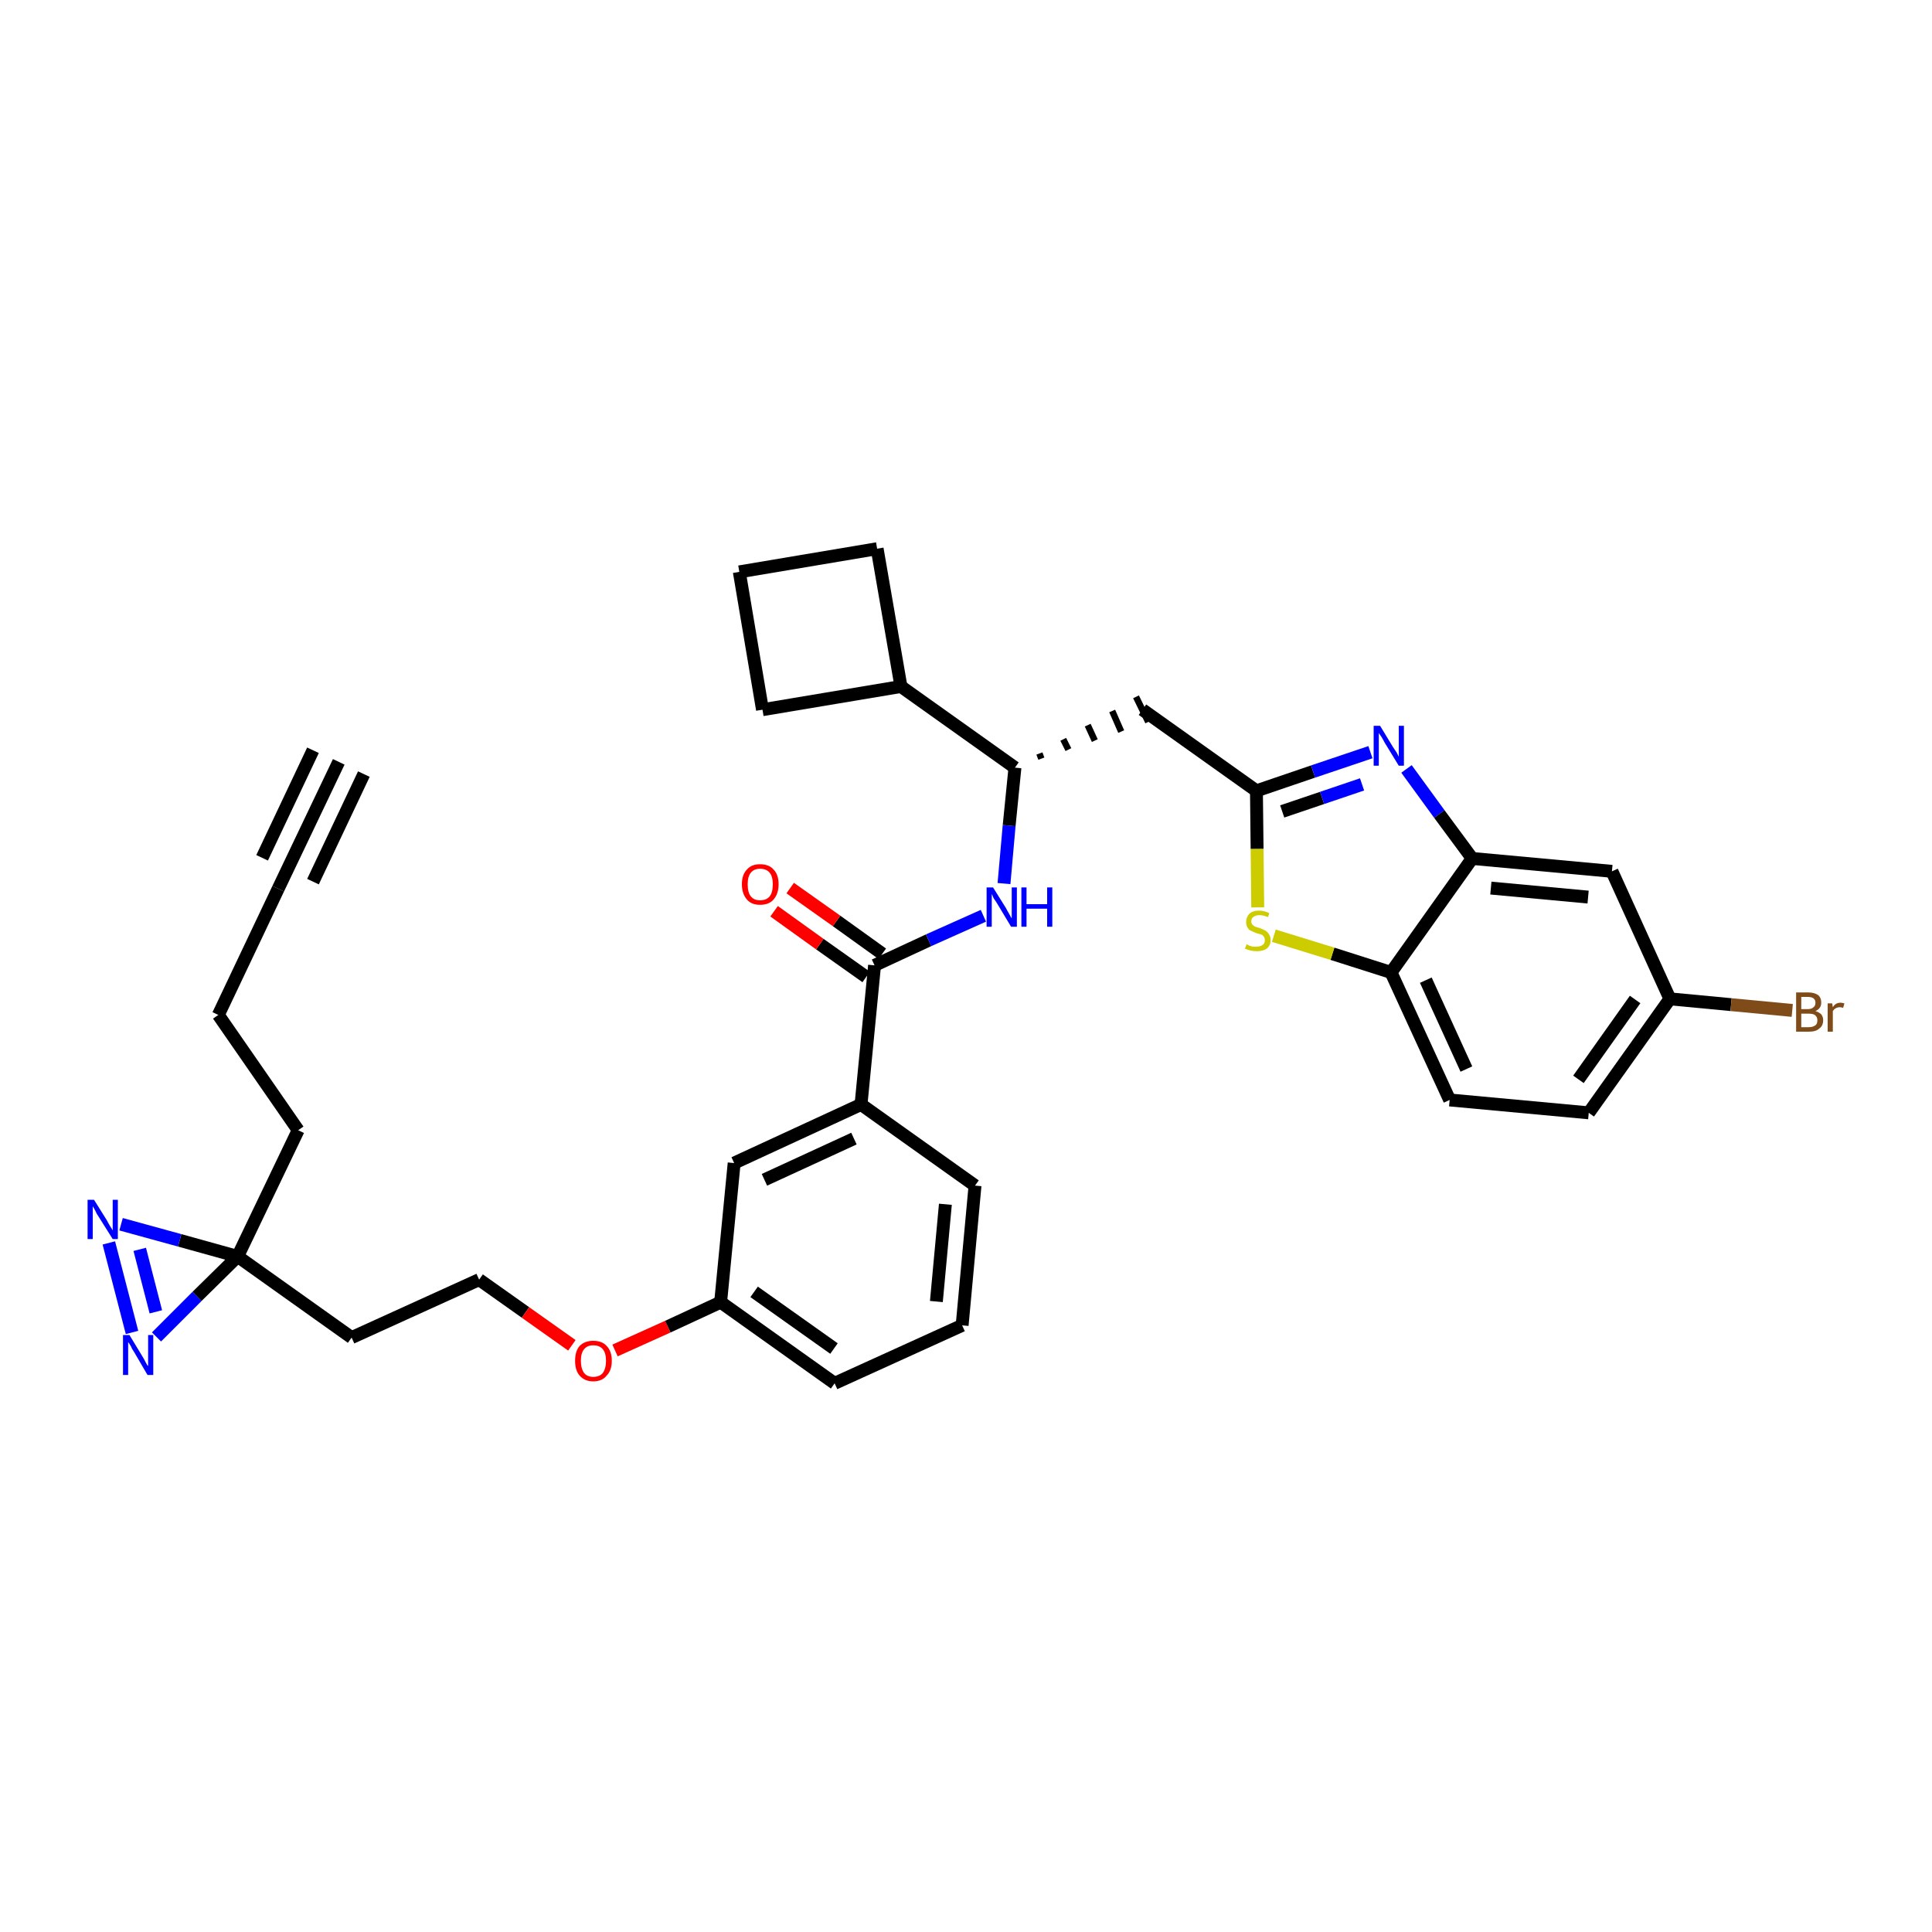 <?xml version='1.0' encoding='iso-8859-1'?>
<svg version='1.1' baseProfile='full'
              xmlns='http://www.w3.org/2000/svg'
                      xmlns:rdkit='http://www.rdkit.org/xml'
                      xmlns:xlink='http://www.w3.org/1999/xlink'
                  xml:space='preserve'
width='300px' height='300px' viewBox='0 0 300 300'>
<!-- END OF HEADER -->
<path class='bond-0 atom-0 atom-1' d='M 52.6,118.3 L 43.2,138.0' style='fill:none;fill-rule:evenodd;stroke:#000000;stroke-width:2.0px;stroke-linecap:butt;stroke-linejoin:miter;stroke-opacity:1' />
<path class='bond-0 atom-0 atom-1' d='M 48.6,116.5 L 40.7,133.2' style='fill:none;fill-rule:evenodd;stroke:#000000;stroke-width:2.0px;stroke-linecap:butt;stroke-linejoin:miter;stroke-opacity:1' />
<path class='bond-0 atom-0 atom-1' d='M 56.5,120.2 L 48.6,136.9' style='fill:none;fill-rule:evenodd;stroke:#000000;stroke-width:2.0px;stroke-linecap:butt;stroke-linejoin:miter;stroke-opacity:1' />
<path class='bond-1 atom-1 atom-2' d='M 43.2,138.0 L 33.9,157.6' style='fill:none;fill-rule:evenodd;stroke:#000000;stroke-width:2.0px;stroke-linecap:butt;stroke-linejoin:miter;stroke-opacity:1' />
<path class='bond-2 atom-2 atom-3' d='M 33.9,157.6 L 46.3,175.5' style='fill:none;fill-rule:evenodd;stroke:#000000;stroke-width:2.0px;stroke-linecap:butt;stroke-linejoin:miter;stroke-opacity:1' />
<path class='bond-3 atom-3 atom-4' d='M 46.3,175.5 L 36.9,195.1' style='fill:none;fill-rule:evenodd;stroke:#000000;stroke-width:2.0px;stroke-linecap:butt;stroke-linejoin:miter;stroke-opacity:1' />
<path class='bond-4 atom-4 atom-5' d='M 36.9,195.1 L 54.6,207.7' style='fill:none;fill-rule:evenodd;stroke:#000000;stroke-width:2.0px;stroke-linecap:butt;stroke-linejoin:miter;stroke-opacity:1' />
<path class='bond-32 atom-4 atom-33' d='M 36.9,195.1 L 27.9,192.6' style='fill:none;fill-rule:evenodd;stroke:#000000;stroke-width:2.0px;stroke-linecap:butt;stroke-linejoin:miter;stroke-opacity:1' />
<path class='bond-32 atom-4 atom-33' d='M 27.9,192.6 L 18.8,190.1' style='fill:none;fill-rule:evenodd;stroke:#0000FF;stroke-width:2.0px;stroke-linecap:butt;stroke-linejoin:miter;stroke-opacity:1' />
<path class='bond-34 atom-34 atom-4' d='M 24.3,207.6 L 30.6,201.3' style='fill:none;fill-rule:evenodd;stroke:#0000FF;stroke-width:2.0px;stroke-linecap:butt;stroke-linejoin:miter;stroke-opacity:1' />
<path class='bond-34 atom-34 atom-4' d='M 30.6,201.3 L 36.9,195.1' style='fill:none;fill-rule:evenodd;stroke:#000000;stroke-width:2.0px;stroke-linecap:butt;stroke-linejoin:miter;stroke-opacity:1' />
<path class='bond-5 atom-5 atom-6' d='M 54.6,207.7 L 74.4,198.7' style='fill:none;fill-rule:evenodd;stroke:#000000;stroke-width:2.0px;stroke-linecap:butt;stroke-linejoin:miter;stroke-opacity:1' />
<path class='bond-6 atom-6 atom-7' d='M 74.4,198.7 L 81.6,203.8' style='fill:none;fill-rule:evenodd;stroke:#000000;stroke-width:2.0px;stroke-linecap:butt;stroke-linejoin:miter;stroke-opacity:1' />
<path class='bond-6 atom-6 atom-7' d='M 81.6,203.8 L 88.8,208.9' style='fill:none;fill-rule:evenodd;stroke:#FF0000;stroke-width:2.0px;stroke-linecap:butt;stroke-linejoin:miter;stroke-opacity:1' />
<path class='bond-7 atom-7 atom-8' d='M 95.5,209.7 L 103.7,206.0' style='fill:none;fill-rule:evenodd;stroke:#FF0000;stroke-width:2.0px;stroke-linecap:butt;stroke-linejoin:miter;stroke-opacity:1' />
<path class='bond-7 atom-7 atom-8' d='M 103.7,206.0 L 111.9,202.2' style='fill:none;fill-rule:evenodd;stroke:#000000;stroke-width:2.0px;stroke-linecap:butt;stroke-linejoin:miter;stroke-opacity:1' />
<path class='bond-8 atom-8 atom-9' d='M 111.9,202.2 L 129.6,214.8' style='fill:none;fill-rule:evenodd;stroke:#000000;stroke-width:2.0px;stroke-linecap:butt;stroke-linejoin:miter;stroke-opacity:1' />
<path class='bond-8 atom-8 atom-9' d='M 117.1,200.6 L 129.5,209.4' style='fill:none;fill-rule:evenodd;stroke:#000000;stroke-width:2.0px;stroke-linecap:butt;stroke-linejoin:miter;stroke-opacity:1' />
<path class='bond-35 atom-32 atom-8' d='M 114.0,180.6 L 111.9,202.2' style='fill:none;fill-rule:evenodd;stroke:#000000;stroke-width:2.0px;stroke-linecap:butt;stroke-linejoin:miter;stroke-opacity:1' />
<path class='bond-9 atom-9 atom-10' d='M 129.6,214.8 L 149.4,205.8' style='fill:none;fill-rule:evenodd;stroke:#000000;stroke-width:2.0px;stroke-linecap:butt;stroke-linejoin:miter;stroke-opacity:1' />
<path class='bond-10 atom-10 atom-11' d='M 149.4,205.8 L 151.4,184.1' style='fill:none;fill-rule:evenodd;stroke:#000000;stroke-width:2.0px;stroke-linecap:butt;stroke-linejoin:miter;stroke-opacity:1' />
<path class='bond-10 atom-10 atom-11' d='M 145.4,202.1 L 146.8,187.0' style='fill:none;fill-rule:evenodd;stroke:#000000;stroke-width:2.0px;stroke-linecap:butt;stroke-linejoin:miter;stroke-opacity:1' />
<path class='bond-11 atom-11 atom-12' d='M 151.4,184.1 L 133.7,171.5' style='fill:none;fill-rule:evenodd;stroke:#000000;stroke-width:2.0px;stroke-linecap:butt;stroke-linejoin:miter;stroke-opacity:1' />
<path class='bond-12 atom-12 atom-13' d='M 133.7,171.5 L 135.8,149.9' style='fill:none;fill-rule:evenodd;stroke:#000000;stroke-width:2.0px;stroke-linecap:butt;stroke-linejoin:miter;stroke-opacity:1' />
<path class='bond-31 atom-12 atom-32' d='M 133.7,171.5 L 114.0,180.6' style='fill:none;fill-rule:evenodd;stroke:#000000;stroke-width:2.0px;stroke-linecap:butt;stroke-linejoin:miter;stroke-opacity:1' />
<path class='bond-31 atom-12 atom-32' d='M 132.6,176.8 L 118.7,183.2' style='fill:none;fill-rule:evenodd;stroke:#000000;stroke-width:2.0px;stroke-linecap:butt;stroke-linejoin:miter;stroke-opacity:1' />
<path class='bond-13 atom-13 atom-14' d='M 137.0,148.1 L 129.9,143.0' style='fill:none;fill-rule:evenodd;stroke:#000000;stroke-width:2.0px;stroke-linecap:butt;stroke-linejoin:miter;stroke-opacity:1' />
<path class='bond-13 atom-13 atom-14' d='M 129.9,143.0 L 122.7,137.9' style='fill:none;fill-rule:evenodd;stroke:#FF0000;stroke-width:2.0px;stroke-linecap:butt;stroke-linejoin:miter;stroke-opacity:1' />
<path class='bond-13 atom-13 atom-14' d='M 134.5,151.7 L 127.3,146.6' style='fill:none;fill-rule:evenodd;stroke:#000000;stroke-width:2.0px;stroke-linecap:butt;stroke-linejoin:miter;stroke-opacity:1' />
<path class='bond-13 atom-13 atom-14' d='M 127.3,146.6 L 120.2,141.5' style='fill:none;fill-rule:evenodd;stroke:#FF0000;stroke-width:2.0px;stroke-linecap:butt;stroke-linejoin:miter;stroke-opacity:1' />
<path class='bond-14 atom-13 atom-15' d='M 135.8,149.9 L 144.2,146.0' style='fill:none;fill-rule:evenodd;stroke:#000000;stroke-width:2.0px;stroke-linecap:butt;stroke-linejoin:miter;stroke-opacity:1' />
<path class='bond-14 atom-13 atom-15' d='M 144.2,146.0 L 152.7,142.2' style='fill:none;fill-rule:evenodd;stroke:#0000FF;stroke-width:2.0px;stroke-linecap:butt;stroke-linejoin:miter;stroke-opacity:1' />
<path class='bond-15 atom-15 atom-16' d='M 155.9,137.2 L 156.7,128.2' style='fill:none;fill-rule:evenodd;stroke:#0000FF;stroke-width:2.0px;stroke-linecap:butt;stroke-linejoin:miter;stroke-opacity:1' />
<path class='bond-15 atom-15 atom-16' d='M 156.7,128.2 L 157.6,119.2' style='fill:none;fill-rule:evenodd;stroke:#000000;stroke-width:2.0px;stroke-linecap:butt;stroke-linejoin:miter;stroke-opacity:1' />
<path class='bond-16 atom-16 atom-17' d='M 161.7,117.8 L 161.4,117.0' style='fill:none;fill-rule:evenodd;stroke:#000000;stroke-width:1.0px;stroke-linecap:butt;stroke-linejoin:miter;stroke-opacity:1' />
<path class='bond-16 atom-16 atom-17' d='M 165.9,116.4 L 165.1,114.8' style='fill:none;fill-rule:evenodd;stroke:#000000;stroke-width:1.0px;stroke-linecap:butt;stroke-linejoin:miter;stroke-opacity:1' />
<path class='bond-16 atom-16 atom-17' d='M 170.0,115.0 L 168.9,112.6' style='fill:none;fill-rule:evenodd;stroke:#000000;stroke-width:1.0px;stroke-linecap:butt;stroke-linejoin:miter;stroke-opacity:1' />
<path class='bond-16 atom-16 atom-17' d='M 174.1,113.6 L 172.7,110.4' style='fill:none;fill-rule:evenodd;stroke:#000000;stroke-width:1.0px;stroke-linecap:butt;stroke-linejoin:miter;stroke-opacity:1' />
<path class='bond-16 atom-16 atom-17' d='M 178.3,112.1 L 176.4,108.2' style='fill:none;fill-rule:evenodd;stroke:#000000;stroke-width:1.0px;stroke-linecap:butt;stroke-linejoin:miter;stroke-opacity:1' />
<path class='bond-27 atom-16 atom-28' d='M 157.6,119.2 L 139.9,106.6' style='fill:none;fill-rule:evenodd;stroke:#000000;stroke-width:2.0px;stroke-linecap:butt;stroke-linejoin:miter;stroke-opacity:1' />
<path class='bond-17 atom-17 atom-18' d='M 177.4,110.2 L 195.1,122.8' style='fill:none;fill-rule:evenodd;stroke:#000000;stroke-width:2.0px;stroke-linecap:butt;stroke-linejoin:miter;stroke-opacity:1' />
<path class='bond-18 atom-18 atom-19' d='M 195.1,122.8 L 203.9,119.8' style='fill:none;fill-rule:evenodd;stroke:#000000;stroke-width:2.0px;stroke-linecap:butt;stroke-linejoin:miter;stroke-opacity:1' />
<path class='bond-18 atom-18 atom-19' d='M 203.9,119.8 L 212.8,116.8' style='fill:none;fill-rule:evenodd;stroke:#0000FF;stroke-width:2.0px;stroke-linecap:butt;stroke-linejoin:miter;stroke-opacity:1' />
<path class='bond-18 atom-18 atom-19' d='M 199.1,126.0 L 205.3,123.9' style='fill:none;fill-rule:evenodd;stroke:#000000;stroke-width:2.0px;stroke-linecap:butt;stroke-linejoin:miter;stroke-opacity:1' />
<path class='bond-18 atom-18 atom-19' d='M 205.3,123.9 L 211.5,121.8' style='fill:none;fill-rule:evenodd;stroke:#0000FF;stroke-width:2.0px;stroke-linecap:butt;stroke-linejoin:miter;stroke-opacity:1' />
<path class='bond-36 atom-27 atom-18' d='M 195.3,140.9 L 195.2,131.8' style='fill:none;fill-rule:evenodd;stroke:#CCCC00;stroke-width:2.0px;stroke-linecap:butt;stroke-linejoin:miter;stroke-opacity:1' />
<path class='bond-36 atom-27 atom-18' d='M 195.2,131.8 L 195.1,122.8' style='fill:none;fill-rule:evenodd;stroke:#000000;stroke-width:2.0px;stroke-linecap:butt;stroke-linejoin:miter;stroke-opacity:1' />
<path class='bond-19 atom-19 atom-20' d='M 218.4,119.4 L 223.5,126.4' style='fill:none;fill-rule:evenodd;stroke:#0000FF;stroke-width:2.0px;stroke-linecap:butt;stroke-linejoin:miter;stroke-opacity:1' />
<path class='bond-19 atom-19 atom-20' d='M 223.5,126.4 L 228.6,133.3' style='fill:none;fill-rule:evenodd;stroke:#000000;stroke-width:2.0px;stroke-linecap:butt;stroke-linejoin:miter;stroke-opacity:1' />
<path class='bond-20 atom-20 atom-21' d='M 228.6,133.3 L 250.3,135.3' style='fill:none;fill-rule:evenodd;stroke:#000000;stroke-width:2.0px;stroke-linecap:butt;stroke-linejoin:miter;stroke-opacity:1' />
<path class='bond-20 atom-20 atom-21' d='M 231.5,137.9 L 246.6,139.3' style='fill:none;fill-rule:evenodd;stroke:#000000;stroke-width:2.0px;stroke-linecap:butt;stroke-linejoin:miter;stroke-opacity:1' />
<path class='bond-38 atom-26 atom-20' d='M 216.0,151.0 L 228.6,133.3' style='fill:none;fill-rule:evenodd;stroke:#000000;stroke-width:2.0px;stroke-linecap:butt;stroke-linejoin:miter;stroke-opacity:1' />
<path class='bond-21 atom-21 atom-22' d='M 250.3,135.3 L 259.3,155.1' style='fill:none;fill-rule:evenodd;stroke:#000000;stroke-width:2.0px;stroke-linecap:butt;stroke-linejoin:miter;stroke-opacity:1' />
<path class='bond-22 atom-22 atom-23' d='M 259.3,155.1 L 268.8,156.0' style='fill:none;fill-rule:evenodd;stroke:#000000;stroke-width:2.0px;stroke-linecap:butt;stroke-linejoin:miter;stroke-opacity:1' />
<path class='bond-22 atom-22 atom-23' d='M 268.8,156.0 L 278.3,156.9' style='fill:none;fill-rule:evenodd;stroke:#7F4C19;stroke-width:2.0px;stroke-linecap:butt;stroke-linejoin:miter;stroke-opacity:1' />
<path class='bond-23 atom-22 atom-24' d='M 259.3,155.1 L 246.7,172.8' style='fill:none;fill-rule:evenodd;stroke:#000000;stroke-width:2.0px;stroke-linecap:butt;stroke-linejoin:miter;stroke-opacity:1' />
<path class='bond-23 atom-22 atom-24' d='M 253.9,155.2 L 245.1,167.6' style='fill:none;fill-rule:evenodd;stroke:#000000;stroke-width:2.0px;stroke-linecap:butt;stroke-linejoin:miter;stroke-opacity:1' />
<path class='bond-24 atom-24 atom-25' d='M 246.7,172.8 L 225.1,170.8' style='fill:none;fill-rule:evenodd;stroke:#000000;stroke-width:2.0px;stroke-linecap:butt;stroke-linejoin:miter;stroke-opacity:1' />
<path class='bond-25 atom-25 atom-26' d='M 225.1,170.8 L 216.0,151.0' style='fill:none;fill-rule:evenodd;stroke:#000000;stroke-width:2.0px;stroke-linecap:butt;stroke-linejoin:miter;stroke-opacity:1' />
<path class='bond-25 atom-25 atom-26' d='M 227.7,166.0 L 221.4,152.2' style='fill:none;fill-rule:evenodd;stroke:#000000;stroke-width:2.0px;stroke-linecap:butt;stroke-linejoin:miter;stroke-opacity:1' />
<path class='bond-26 atom-26 atom-27' d='M 216.0,151.0 L 206.9,148.1' style='fill:none;fill-rule:evenodd;stroke:#000000;stroke-width:2.0px;stroke-linecap:butt;stroke-linejoin:miter;stroke-opacity:1' />
<path class='bond-26 atom-26 atom-27' d='M 206.9,148.1 L 197.8,145.3' style='fill:none;fill-rule:evenodd;stroke:#CCCC00;stroke-width:2.0px;stroke-linecap:butt;stroke-linejoin:miter;stroke-opacity:1' />
<path class='bond-28 atom-28 atom-29' d='M 139.9,106.6 L 136.2,85.2' style='fill:none;fill-rule:evenodd;stroke:#000000;stroke-width:2.0px;stroke-linecap:butt;stroke-linejoin:miter;stroke-opacity:1' />
<path class='bond-37 atom-31 atom-28' d='M 118.4,110.2 L 139.9,106.6' style='fill:none;fill-rule:evenodd;stroke:#000000;stroke-width:2.0px;stroke-linecap:butt;stroke-linejoin:miter;stroke-opacity:1' />
<path class='bond-29 atom-29 atom-30' d='M 136.2,85.2 L 114.8,88.8' style='fill:none;fill-rule:evenodd;stroke:#000000;stroke-width:2.0px;stroke-linecap:butt;stroke-linejoin:miter;stroke-opacity:1' />
<path class='bond-30 atom-30 atom-31' d='M 114.8,88.8 L 118.4,110.2' style='fill:none;fill-rule:evenodd;stroke:#000000;stroke-width:2.0px;stroke-linecap:butt;stroke-linejoin:miter;stroke-opacity:1' />
<path class='bond-33 atom-33 atom-34' d='M 16.9,193.0 L 20.5,206.9' style='fill:none;fill-rule:evenodd;stroke:#0000FF;stroke-width:2.0px;stroke-linecap:butt;stroke-linejoin:miter;stroke-opacity:1' />
<path class='bond-33 atom-33 atom-34' d='M 21.7,194.0 L 24.2,203.7' style='fill:none;fill-rule:evenodd;stroke:#0000FF;stroke-width:2.0px;stroke-linecap:butt;stroke-linejoin:miter;stroke-opacity:1' />
<path  class='atom-7' d='M 89.3 211.3
Q 89.3 209.8, 90.0 209.0
Q 90.8 208.2, 92.1 208.2
Q 93.5 208.2, 94.2 209.0
Q 95.0 209.8, 95.0 211.3
Q 95.0 212.8, 94.2 213.6
Q 93.5 214.5, 92.1 214.5
Q 90.8 214.5, 90.0 213.6
Q 89.3 212.8, 89.3 211.3
M 92.1 213.8
Q 93.1 213.8, 93.6 213.2
Q 94.1 212.5, 94.1 211.3
Q 94.1 210.1, 93.6 209.5
Q 93.1 208.9, 92.1 208.9
Q 91.2 208.9, 90.7 209.5
Q 90.2 210.1, 90.2 211.3
Q 90.2 212.5, 90.7 213.2
Q 91.2 213.8, 92.1 213.8
' fill='#FF0000'/>
<path  class='atom-14' d='M 115.2 137.3
Q 115.2 135.8, 116.0 135.0
Q 116.7 134.2, 118.0 134.2
Q 119.4 134.2, 120.1 135.0
Q 120.9 135.8, 120.9 137.3
Q 120.9 138.8, 120.1 139.7
Q 119.4 140.5, 118.0 140.5
Q 116.7 140.5, 116.0 139.7
Q 115.2 138.8, 115.2 137.3
M 118.0 139.8
Q 119.0 139.8, 119.5 139.2
Q 120.0 138.6, 120.0 137.3
Q 120.0 136.1, 119.5 135.5
Q 119.0 134.9, 118.0 134.9
Q 117.1 134.9, 116.6 135.5
Q 116.1 136.1, 116.1 137.3
Q 116.1 138.6, 116.6 139.2
Q 117.1 139.8, 118.0 139.8
' fill='#FF0000'/>
<path  class='atom-15' d='M 154.2 137.8
L 156.2 141.0
Q 156.4 141.4, 156.7 141.9
Q 157.0 142.5, 157.1 142.6
L 157.1 137.8
L 157.9 137.8
L 157.9 143.9
L 157.0 143.9
L 154.9 140.4
Q 154.6 139.9, 154.3 139.5
Q 154.1 139.0, 154.0 138.8
L 154.0 143.9
L 153.2 143.9
L 153.2 137.8
L 154.2 137.8
' fill='#0000FF'/>
<path  class='atom-15' d='M 158.6 137.8
L 159.4 137.8
L 159.4 140.4
L 162.6 140.4
L 162.6 137.8
L 163.4 137.8
L 163.4 143.9
L 162.6 143.9
L 162.6 141.1
L 159.4 141.1
L 159.4 143.9
L 158.6 143.9
L 158.6 137.8
' fill='#0000FF'/>
<path  class='atom-19' d='M 214.3 112.7
L 216.3 116.0
Q 216.5 116.3, 216.9 116.9
Q 217.2 117.5, 217.2 117.5
L 217.2 112.7
L 218.0 112.7
L 218.0 118.9
L 217.2 118.9
L 215.0 115.3
Q 214.8 114.9, 214.5 114.4
Q 214.2 114.0, 214.1 113.8
L 214.1 118.9
L 213.3 118.9
L 213.3 112.7
L 214.3 112.7
' fill='#0000FF'/>
<path  class='atom-23' d='M 281.9 157.0
Q 282.5 157.2, 282.8 157.5
Q 283.1 157.9, 283.1 158.4
Q 283.1 159.3, 282.5 159.7
Q 282.0 160.2, 280.9 160.2
L 278.9 160.2
L 278.9 154.1
L 280.7 154.1
Q 281.7 154.1, 282.3 154.5
Q 282.8 154.9, 282.8 155.7
Q 282.8 156.6, 281.9 157.0
M 279.7 154.8
L 279.7 156.7
L 280.7 156.7
Q 281.3 156.7, 281.6 156.4
Q 281.9 156.2, 281.9 155.7
Q 281.9 154.8, 280.7 154.8
L 279.7 154.8
M 280.9 159.5
Q 281.5 159.5, 281.9 159.2
Q 282.2 159.0, 282.2 158.4
Q 282.2 157.9, 281.8 157.6
Q 281.5 157.4, 280.8 157.4
L 279.7 157.4
L 279.7 159.5
L 280.9 159.5
' fill='#7F4C19'/>
<path  class='atom-23' d='M 284.5 155.8
L 284.6 156.4
Q 285.0 155.7, 285.8 155.7
Q 286.0 155.7, 286.4 155.8
L 286.2 156.5
Q 285.9 156.4, 285.7 156.4
Q 285.3 156.4, 285.0 156.6
Q 284.8 156.7, 284.6 157.0
L 284.6 160.2
L 283.8 160.2
L 283.8 155.8
L 284.5 155.8
' fill='#7F4C19'/>
<path  class='atom-27' d='M 193.6 146.6
Q 193.6 146.6, 193.9 146.8
Q 194.2 146.9, 194.5 147.0
Q 194.8 147.0, 195.1 147.0
Q 195.7 147.0, 196.1 146.7
Q 196.4 146.5, 196.4 146.0
Q 196.4 145.6, 196.2 145.4
Q 196.1 145.2, 195.8 145.1
Q 195.5 145.0, 195.1 144.9
Q 194.6 144.7, 194.2 144.5
Q 193.9 144.4, 193.7 144.0
Q 193.5 143.7, 193.5 143.2
Q 193.5 142.4, 194.0 141.9
Q 194.5 141.4, 195.5 141.4
Q 196.3 141.4, 197.1 141.8
L 196.9 142.4
Q 196.1 142.1, 195.6 142.1
Q 195.0 142.1, 194.6 142.4
Q 194.3 142.6, 194.3 143.1
Q 194.3 143.4, 194.5 143.6
Q 194.7 143.8, 194.9 143.9
Q 195.2 144.0, 195.6 144.1
Q 196.1 144.3, 196.5 144.5
Q 196.8 144.7, 197.0 145.0
Q 197.3 145.4, 197.3 146.0
Q 197.3 146.8, 196.7 147.3
Q 196.1 147.7, 195.2 147.7
Q 194.6 147.7, 194.2 147.6
Q 193.8 147.5, 193.3 147.3
L 193.6 146.6
' fill='#CCCC00'/>
<path  class='atom-33' d='M 14.6 186.3
L 16.6 189.5
Q 16.8 189.9, 17.1 190.4
Q 17.5 191.0, 17.5 191.1
L 17.5 186.3
L 18.3 186.3
L 18.3 192.4
L 17.5 192.4
L 15.3 188.9
Q 15.0 188.5, 14.8 188.0
Q 14.5 187.5, 14.4 187.3
L 14.4 192.4
L 13.6 192.4
L 13.6 186.3
L 14.6 186.3
' fill='#0000FF'/>
<path  class='atom-34' d='M 20.1 207.3
L 22.1 210.6
Q 22.3 210.9, 22.6 211.5
Q 22.9 212.1, 23.0 212.1
L 23.0 207.3
L 23.8 207.3
L 23.8 213.5
L 22.9 213.5
L 20.8 209.9
Q 20.5 209.5, 20.3 209.0
Q 20.0 208.5, 19.9 208.4
L 19.9 213.5
L 19.1 213.5
L 19.1 207.3
L 20.1 207.3
' fill='#0000FF'/>
</svg>
